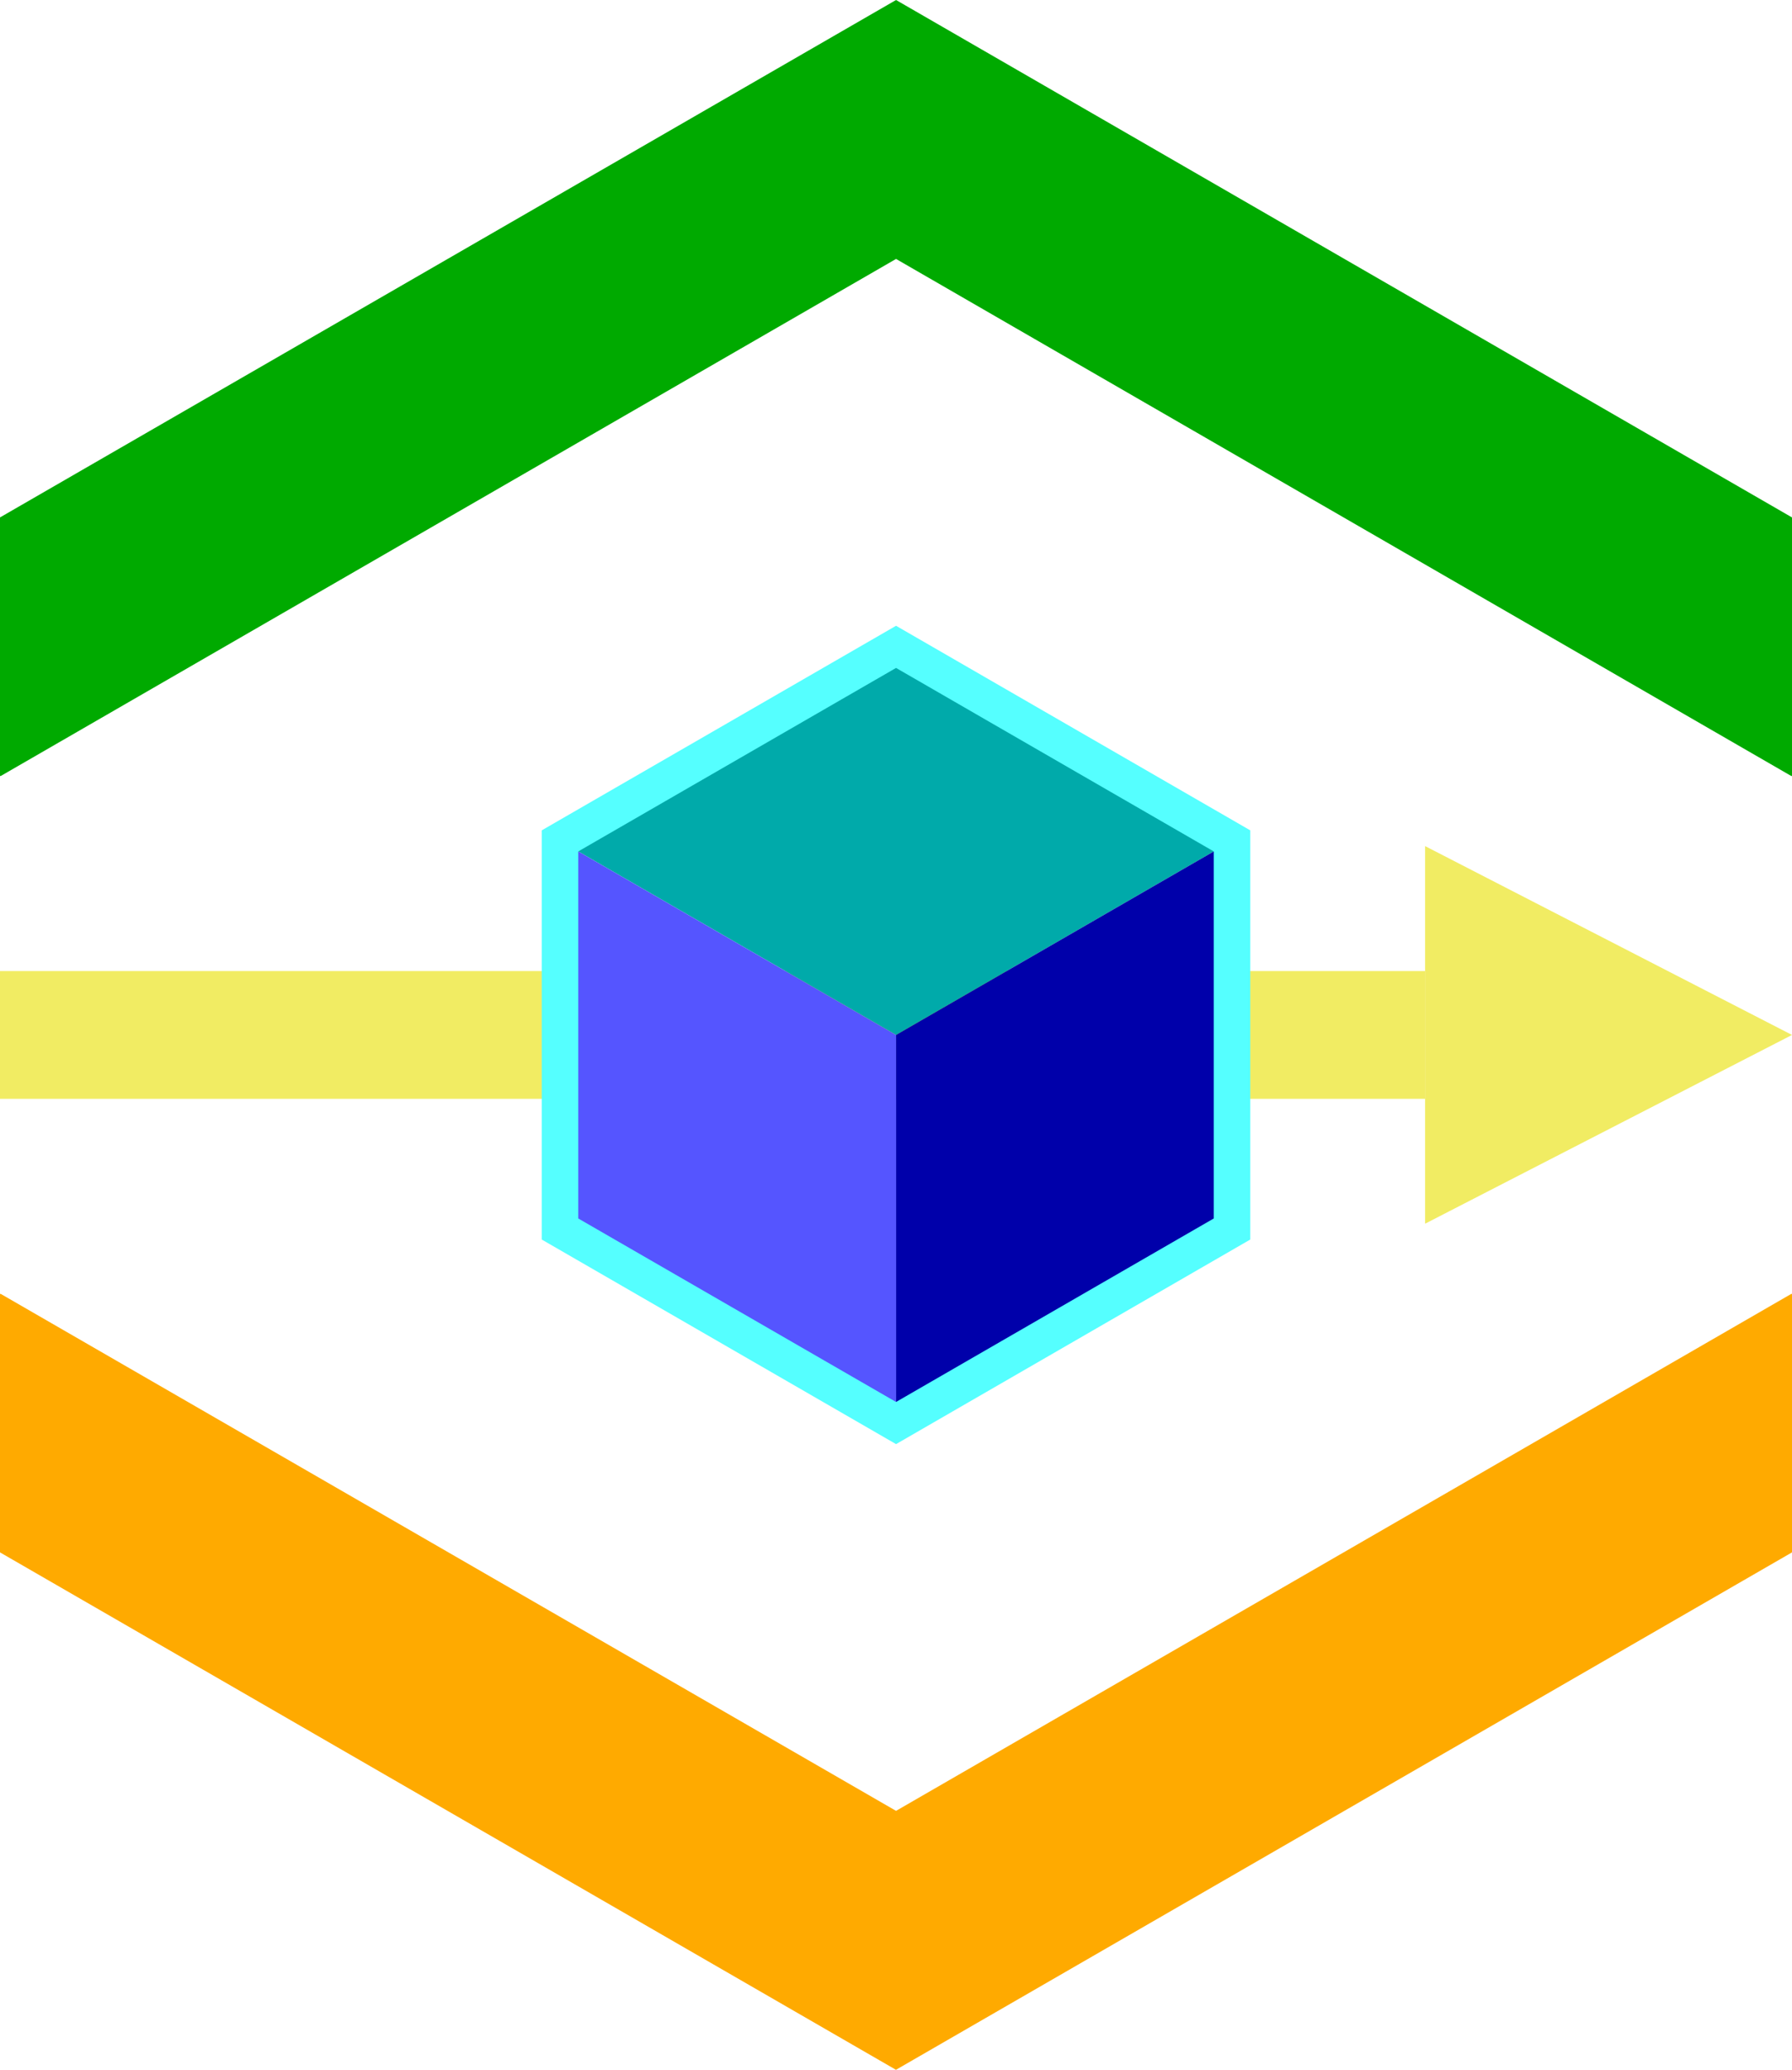 <?xml version="1.0" encoding="UTF-8"?>
<svg id="_レイヤー_1" data-name="レイヤー_1" xmlns="http://www.w3.org/2000/svg" xmlns:xlink="http://www.w3.org/1999/xlink" viewBox="0 0 196.39 226.77">
  <defs>
    <style>
      .cls-1, .cls-2, .cls-3 {
        fill: none;
      }

      .cls-4 {
        fill: #fa0;
      }

      .cls-2 {
        stroke: #f1ec63;
        stroke-width: 14px;
      }

      .cls-2, .cls-3 {
        stroke-miterlimit: 10;
      }

      .cls-5 {
        fill: #f1ec63;
      }

      .cls-6 {
        clip-path: url(#clippath-1);
      }

      .cls-7 {
        fill: #00a;
      }

      .cls-8 {
        fill: #0aa;
      }

      .cls-9 {
        fill: #55f;
      }

      .cls-3 {
        stroke: #5ff;
        stroke-width: 4px;
      }

      .cls-10 {
        fill: #0a0;
      }

      .cls-11 {
        clip-path: url(#clippath);
      }
    </style>
    <clipPath id="clippath">
      <polygon class="cls-1" points="98.2 28.37 196.31 85.02 196.39 85.02 196.39 56.69 98.2 0 0 56.69 0 85.02 .08 85.02 98.2 28.37"/>
    </clipPath>
    <clipPath id="clippath-1">
      <polygon class="cls-1" points="98.2 198.4 .08 141.76 0 141.76 0 170.08 98.19 226.77 196.39 170.08 196.39 141.76 196.31 141.76 98.2 198.4"/>
    </clipPath>
  </defs>
  <g class="cls-11">
    <rect class="cls-10" x="0" y="0" width="196.39" height="85.02"/>
  </g>
  <g class="cls-6">
    <rect class="cls-4" x="0" y="141.76" width="196.39" height="85.02" transform="translate(196.39 368.53) rotate(-180)"/>
  </g>
  <g>
    <polygon class="cls-5" points="156.18 92.7 156.18 134.07 196.39 113.39 156.18 92.7"/>
    <line class="cls-2" x1="0" y1="113.39" x2="156.18" y2="113.39"/>
  </g>
  <g>
    <polygon class="cls-8" points="98.2 70.87 135.02 92.13 98.2 113.39 61.37 92.13 98.2 70.87"/>
    <polygon class="cls-7" points="135.02 134.65 98.2 155.91 98.2 113.39 135.02 92.13 135.02 134.65"/>
    <polygon class="cls-9" points="61.37 134.65 61.37 92.13 98.2 113.39 98.2 155.91 61.37 134.65"/>
    <polygon class="cls-3" points="135.02 134.65 135.02 92.13 98.2 70.87 61.37 92.13 61.37 134.65 98.2 155.91 135.02 134.65"/>
  </g>
</svg>